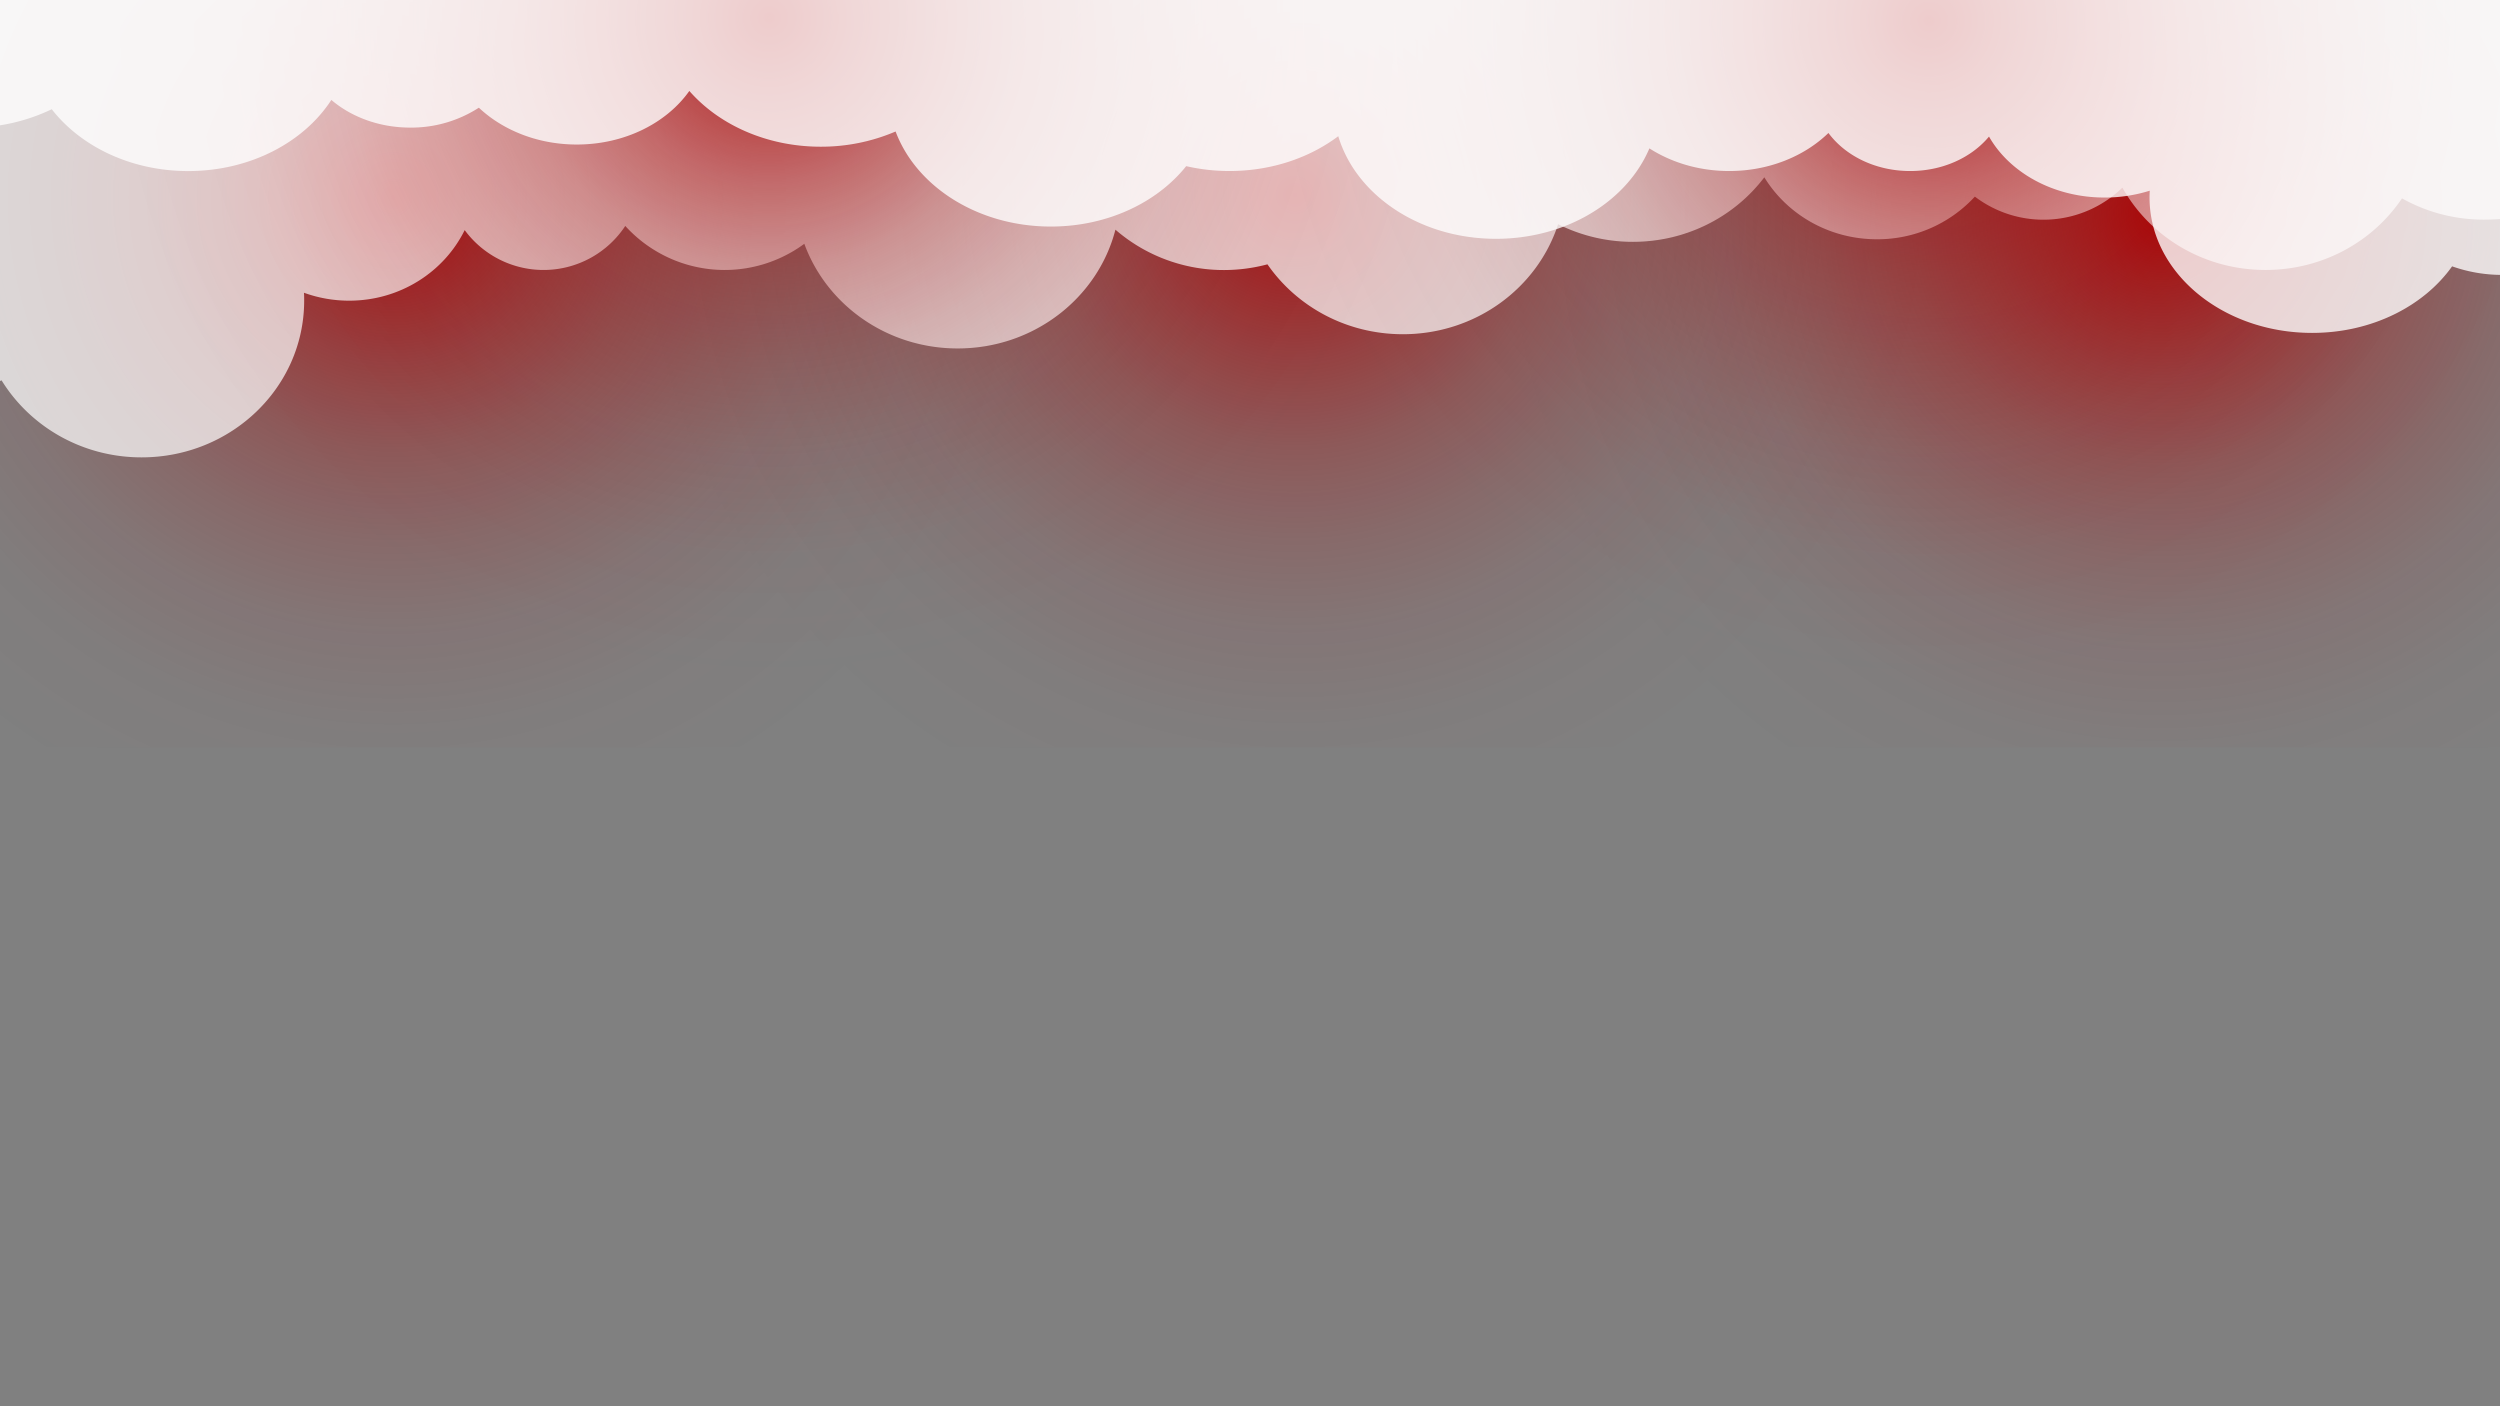 <svg xmlns="http://www.w3.org/2000/svg" xmlns:xlink="http://www.w3.org/1999/xlink" viewBox="0 0 1920 1080"><rect x="0" y="0" width="1920" height="1080" fill="#808080" stroke="none"/><defs><style>.cls-1{fill:none;}.cls-2{isolation:isolate;}.cls-3{clip-path:url(#clip-path);}.cls-4{clip-path:url(#clip-path-2);}.cls-10,.cls-5,.cls-6,.cls-7,.cls-9{mix-blend-mode:multiply;}.cls-5{fill:url(#radial-gradient);}.cls-6{fill:url(#radial-gradient-2);}.cls-7{fill:url(#radial-gradient-3);}.cls-11,.cls-8{fill:#fff;}.cls-8{opacity:0.71;}.cls-9{fill:url(#radial-gradient-4);}.cls-10{fill:url(#radial-gradient-5);}.cls-11{opacity:0.79;}</style><clipPath id="clip-path"><rect class="cls-1" width="1920" height="574"/></clipPath><clipPath id="clip-path-2"><rect class="cls-1" width="1920" height="1080"/></clipPath><radialGradient id="radial-gradient" cx="-4654.71" cy="976.21" r="508.32" gradientTransform="matrix(-0.63, -0.78, 0.78, -0.63, -2050.37, -2847.15)" gradientUnits="userSpaceOnUse"><stop offset="0" stop-color="#aa0607"/><stop offset="0" stop-color="#aa0607" stop-opacity="0.99"/><stop offset="0.12" stop-color="#aa0607" stop-opacity="0.73"/><stop offset="0.25" stop-color="#aa0607" stop-opacity="0.51"/><stop offset="0.38" stop-color="#aa0607" stop-opacity="0.32"/><stop offset="0.52" stop-color="#aa0607" stop-opacity="0.18"/><stop offset="0.66" stop-color="#aa0607" stop-opacity="0.08"/><stop offset="0.81" stop-color="#aa0607" stop-opacity="0.02"/><stop offset="1" stop-color="#aa0607" stop-opacity="0"/></radialGradient><radialGradient id="radial-gradient-2" cx="-3993.34" cy="919.55" r="508.32" gradientTransform="matrix(-0.63, -0.78, 0.78, -0.63, -2252.56, -2381.07)" xlink:href="#radial-gradient"/><radialGradient id="radial-gradient-3" cx="-3318.77" cy="833.86" r="508.32" gradientTransform="translate(-3084.45 642.96) rotate(-174.15)" xlink:href="#radial-gradient"/><radialGradient id="radial-gradient-4" cx="-4478.37" cy="1089.19" r="508.32" gradientTransform="translate(-3084.45 642.96) rotate(-174.15)" xlink:href="#radial-gradient"/><radialGradient id="radial-gradient-5" cx="-3592.04" cy="1000.65" r="508.32" gradientTransform="translate(-3084.45 642.96) rotate(-174.15)" xlink:href="#radial-gradient"/></defs><g class="cls-2"><g id="Layer_1" data-name="Layer 1"><g class="cls-3"><g class="cls-4"><circle class="cls-5" cx="1645.54" cy="146.15" r="508.32" transform="translate(378.62 1206.38) rotate(-45)"/><circle class="cls-6" cx="981.83" cy="135.12" r="508.33" transform="translate(192.03 733.83) rotate(-45)"/><circle class="cls-7" cx="302.04" cy="151.62" r="508.33"/><path class="cls-8" d="M1940.42,165.46l-4-314.55H-56V298a101.7,101.7,0,0,0,18.59,1.71,101,101,0,0,0,38.63-7.6C23,327.5,63,351.26,108.74,351.26c69,0,124.86-53.87,124.86-120.34,0-2,0-4.07-.16-6.09a101.45,101.45,0,0,0,34.7,6.09c39.21,0,73-22.17,88.75-54.2a75.17,75.17,0,0,0,123.32-3.2,103.06,103.06,0,0,0,137.51,13.7c17.08,46.83,63.35,80.39,117.79,80.39,58.52,0,107.64-38.81,121.14-91.22a127,127,0,0,0,83.57,31A129.74,129.74,0,0,0,973.4,203c22.4,32.36,60.57,53.68,104,53.68,56,0,103.39-35.53,119.22-84.49A128.17,128.17,0,0,0,1254,185.73c41.5,0,78.24-19.53,101-49.56,17.48,28.47,49.66,47.59,86.48,47.59A101.72,101.72,0,0,0,1516.7,151,87,87,0,0,0,1630,144.1c21.09,37.66,62.4,63.24,109.93,63.24,43.94,0,82.57-21.89,104.8-55a127.89,127.89,0,0,0,62.8,16.34C1917.44,168.71,1931.13,167.58,1940.42,165.46Z"/><circle class="cls-9" cx="1481.62" cy="15.79" r="508.33"/><circle class="cls-10" cx="590.89" cy="13.55" r="508.33"/><path class="cls-11" d="M-56,95.16l4-244.25H1936.44l4,358.73a117,117,0,0,1-18.59,1.48,114.85,114.85,0,0,1-38.63-6.57c-21.73,30.59-61.74,51.12-107.51,51.12-69,0-124.86-46.54-124.86-103.95,0-1.77.05-3.52.16-5.27a115.77,115.77,0,0,1-34.7,5.27c-39.21,0-73-19.16-88.75-46.83-13.28,16-35.44,26.46-60.57,26.46-26.54,0-49.79-11.7-62.75-29.22-18.41,17.87-45.72,29.22-76.22,29.22-23.08,0-44.31-6.51-61.28-17.39-17.09,40.45-63.36,69.45-117.8,69.45-58.52,0-107.64-33.53-121.14-78.8-22.13,16.61-51.43,26.74-83.57,26.74A149.15,149.15,0,0,1,911,127.61c-22.4,28-60.57,46.38-103.95,46.38-56,0-103.4-30.7-119.23-73a145.05,145.05,0,0,1-57.46,11.68c-41.5,0-78.24-16.88-100.95-42.82C512,94.46,479.79,111,443,111c-30,0-56.86-11-75.24-28.29A95.68,95.68,0,0,1,315.08,98c-23.75,0-45.22-8.14-60.6-21.25-21.09,32.53-62.4,54.63-109.93,54.63-43.94,0-82.56-18.91-104.8-47.49A143.86,143.86,0,0,1-23,98C-33,98-46.69,97-56,95.16Z"/><rect class="cls-1" width="1920" height="1080"/></g></g></g></g></svg>